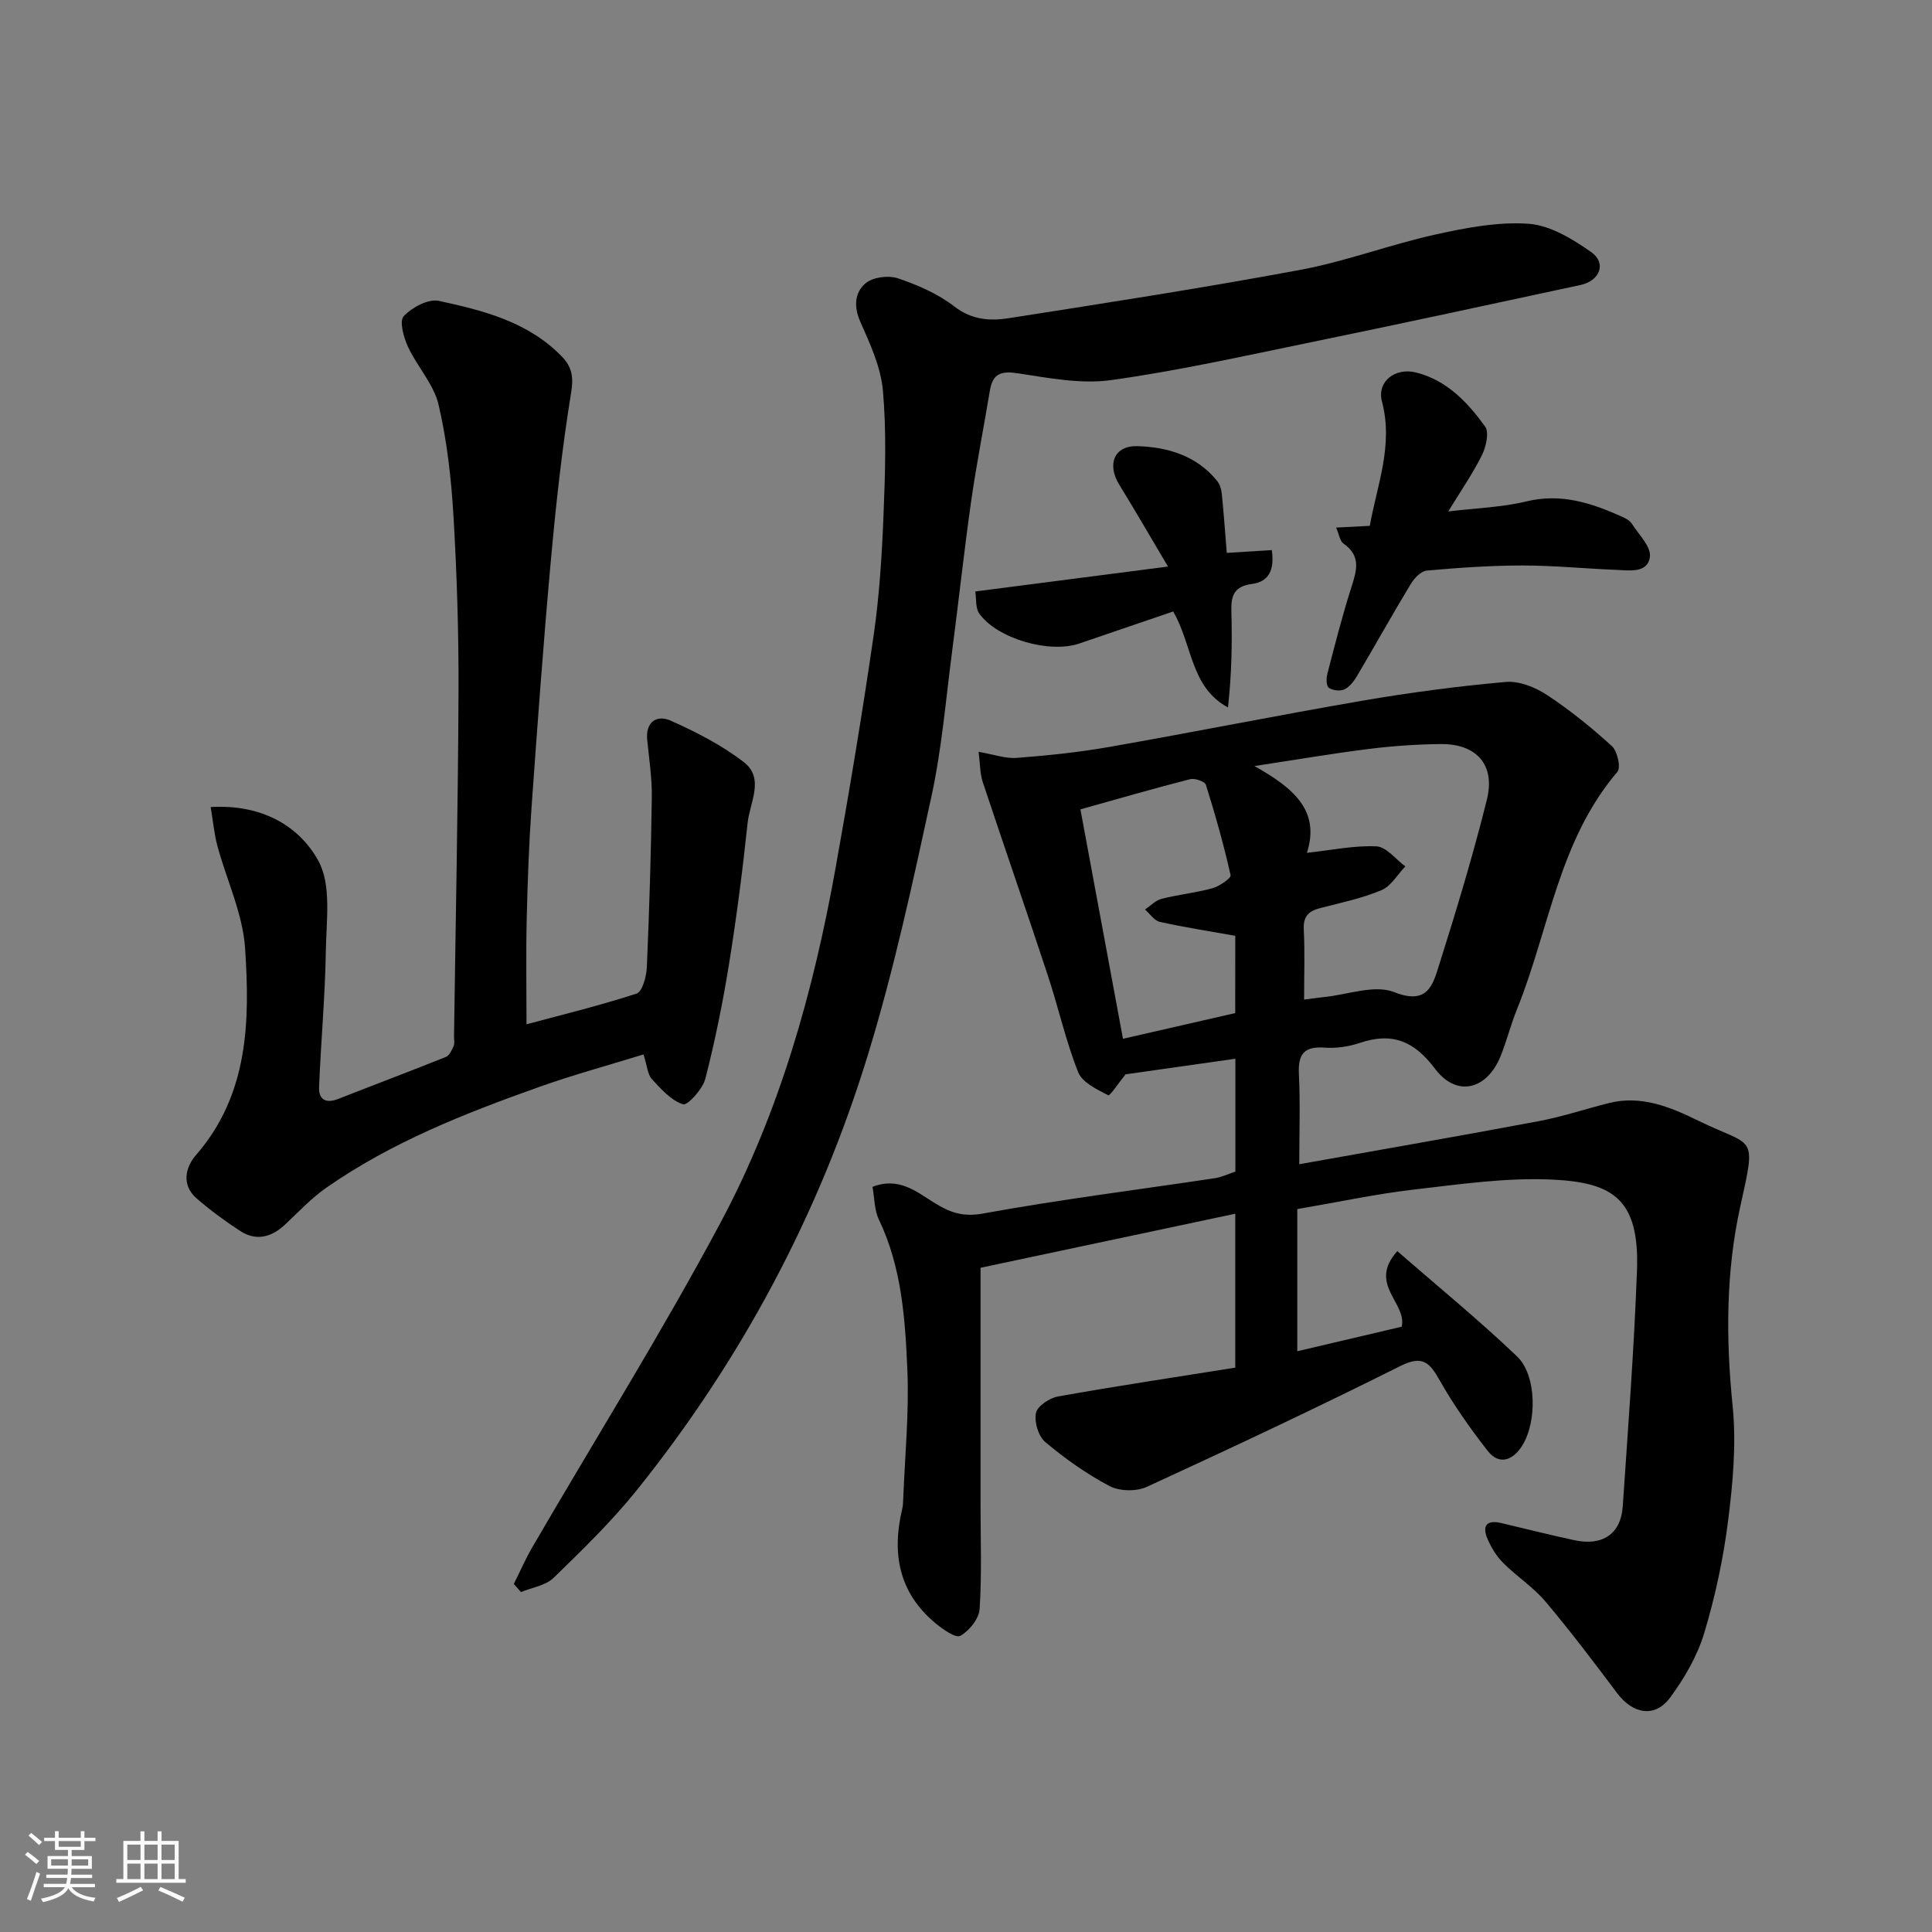 <svg enable-background="new 0 0 400 400" viewBox="0 0 400 400" xmlns="http://www.w3.org/2000/svg"><rect x="0" y="0" width="400" height="400" fill="#808080" stroke="none"/><path d="m5.17 384 .55-.58c.85.61 1.65 1.24 2.4 1.87l-.59.64c-.83-.73-1.62-1.38-2.36-1.93m1.22 9.53-.82-.34c.71-1.76 1.37-3.64 1.98-5.63.24.13.5.25.76.36-.6 1.67-1.24 3.54-1.92 5.61m-.5-13.5.57-.54c.56.44 1.31 1.06 2.26 1.87l-.64.64c-.68-.66-1.41-1.32-2.19-1.97m3.25.46h2.24v-1.36h.77v1.36h4.57v-1.36h.76v1.36h2.28v.69h-2.28v1.84h-2.64v1.26h4.18v2.64h-4.21c0 .45-.02.86-.05 1.21h4.32v.69h-4.38c-.04.34-.1.75-.19 1.22h5.15v.69h-4.82c.87 1.19 2.51 1.92 4.93 2.19-.17.31-.3.57-.37.76-2.77-.49-4.52-1.41-5.26-2.76-.56 1.26-2.3 2.23-5.24 2.9-.12-.24-.26-.48-.43-.72 2.73-.55 4.38-1.34 4.96-2.38h-4.38v-.69h4.65c.1-.38.17-.79.21-1.22h-4.32v-.69h4.4c.03-.34.05-.75.05-1.21h-4.2v-2.64h4.23v-1.26h-2.69v-1.84h-2.24zm1.46 4.46v1.29h3.45c.01-.4.02-.57.01-.53v-.32-.45h-3.46zm1.55-2.59h4.57v-1.19h-4.57zm6.11 2.59h-3.42v.77c-.01.19-.01.37-.02.53h3.44z" fill="#fafafa"/><path d="m32.63 379.16h.82v1.98h3.54v7.89h1.46v.78h-14.37v-.78h1.46v-7.89h3.54v-1.98h.82v1.98h2.73zm-3.49 11.48.5.73c-1.61.82-3.28 1.63-5 2.41-.13-.27-.28-.55-.44-.82 1.75-.72 3.4-1.49 4.94-2.32m-2.78-5.55h2.73v-3.18h-2.73zm0 3.95h2.73v-3.2h-2.73zm3.54-3.95h2.73v-3.18h-2.73zm0 3.95h2.73v-3.2h-2.73zm7.89 4.68c-1.84-.92-3.51-1.7-5.02-2.32l.45-.73c1.89.8 3.57 1.55 5.04 2.23zm-1.62-11.81h-2.73v3.18h2.73zm-2.73 7.13h2.73v-3.2h-2.73z" fill="#fafafa"/><g fill="#000001"><path d="m268.59 250.33v29.43c7.17-1.69 14.56-3.42 21.62-5.08 1.11-5.01-7.08-8.74-.91-15.65 8.39 7.32 16.89 14.26 24.8 21.81 4.06 3.88 4.17 13.62.99 18.57-1.85 2.88-4.68 4.08-7.12.93-3.59-4.62-7.01-9.45-9.89-14.54-2.09-3.69-3.52-5.29-8.13-2.99-17.34 8.68-34.9 16.93-52.52 25.03-2.15.99-5.64.92-7.72-.17-4.73-2.49-9.18-5.66-13.29-9.1-1.43-1.2-2.32-4.17-1.94-6.02.29-1.43 2.82-3.12 4.58-3.43 12.18-2.17 24.42-4.01 36.69-5.96 0-10.7 0-20.79 0-31.87-17.87 3.79-35.3 7.49-52.74 11.19v49.1c0 7.19.28 14.39-.19 21.55-.13 2.01-2.14 4.51-3.99 5.55-.96.54-3.66-1.37-5.19-2.64-7.57-6.31-9.04-14.47-6.84-23.66.15-.64.18-1.31.2-1.97.34-8.93 1.24-17.89.86-26.79-.45-10.58-1.17-21.25-5.9-31.13-.94-1.96-.89-4.4-1.32-6.76 5.34-2.11 9.01.92 12.58 3.16 3.29 2.07 5.98 3.14 10.29 2.36 15.91-2.9 31.98-4.91 47.98-7.31 1.42-.21 2.76-.87 4.28-1.37 0-7.78 0-15.55 0-23.37-7.83 1.11-15.42 2.19-22.74 3.23-1.25 1.54-3.22 4.51-3.58 4.33-2.34-1.19-5.39-2.65-6.24-4.8-2.55-6.45-4.06-13.3-6.24-19.91-4.42-13.41-9.06-26.76-13.51-40.16-.57-1.71-.52-3.62-.85-6.23 3.16.54 5.57 1.43 7.9 1.25 6.4-.49 12.82-1.15 19.14-2.26 17.5-3.07 34.93-6.57 52.44-9.58 9.82-1.69 19.73-3 29.65-3.88 2.77-.25 6.1 1.09 8.52 2.68 4.77 3.13 9.25 6.77 13.47 10.61 1.14 1.04 1.89 4.45 1.13 5.33-12.15 14.21-14.12 32.65-20.77 49.11-1.28 3.16-2.11 6.5-3.38 9.67-2.8 7.03-9.1 8.67-13.59 2.7-4.36-5.79-8.88-7.62-15.58-5.37-2.28.77-4.87 1.16-7.26.98-4.24-.31-5.56 1.3-5.36 5.44.3 6.12.08 12.28.08 18.7 16.85-3.01 33.22-5.84 49.54-8.91 4.93-.92 9.72-2.54 14.6-3.76 6.68-1.67 12.73.84 18.41 3.63 11.61 5.69 12.16 2.45 8.77 17.73-3 13.53-3.01 27.4-1.6 41.34.79 7.82.06 15.91-.93 23.75-.99 7.88-2.68 15.76-4.97 23.36-1.43 4.73-4.09 9.28-7.04 13.29-3.13 4.25-7.72 3.42-10.98-.93-4.81-6.42-9.66-12.83-14.83-18.96-2.53-2.99-5.96-5.2-8.75-7.99-1.35-1.35-2.42-3.11-3.2-4.86-1.16-2.63-.45-4.16 2.79-3.4 5.06 1.19 10.1 2.47 15.19 3.56 5.8 1.24 9.58-1.32 9.97-6.97 1.1-16.29 2.35-32.58 2.95-48.89.54-14.84-5.07-18.18-17.35-18.8-9.62-.48-19.39.97-29.03 2.08-7.77.91-15.43 2.56-23.95 4.02zm1.41-43.37c.99-.13 2.55-.37 4.12-.53 4.89-.48 10.46-2.64 14.53-1.02 7.02 2.79 8.04-1.63 9.33-5.71 3.57-11.29 7-22.65 9.86-34.13 1.8-7.21-2.12-11.59-9.56-11.52-4.93.05-9.88.39-14.77 1-7.5.93-14.95 2.21-23.79 3.55 8.02 4.52 13.68 9.19 10.86 17.97 5.08-.55 9.77-1.56 14.41-1.34 2.05.1 3.98 2.69 5.97 4.15-1.63 1.69-2.96 4.09-4.95 4.92-4.01 1.69-8.36 2.6-12.61 3.69-2.38.61-3.6 1.65-3.47 4.39.24 4.57.07 9.15.07 14.58zm-14.25-13.21c-5.42-.97-10.56-1.76-15.63-2.89-1.15-.26-2.04-1.67-3.06-2.56 1.14-.76 2.19-1.89 3.44-2.21 3.46-.88 7.07-1.24 10.51-2.19 1.46-.41 3.91-2.08 3.77-2.7-1.41-6.3-3.17-12.54-5.11-18.71-.22-.7-2.29-1.42-3.26-1.17-7.38 1.88-14.7 4.01-22.72 6.25 2.93 15.78 5.86 31.56 8.81 47.5 7.98-1.83 15.69-3.59 23.24-5.32.01-5.77.01-11.04.01-16z"/><path d="m43.62 167.09c10.44-.61 18.2 3.77 22.26 11.07 2.78 5 1.68 12.4 1.58 18.72-.15 9.4-1.02 18.78-1.4 28.18-.11 2.61 1.41 3.47 3.97 2.46 7.42-2.92 14.88-5.72 22.28-8.69.73-.29 1.24-1.41 1.61-2.25.25-.56.07-1.31.08-1.98.33-23.75.83-47.51.93-71.27.05-12.09-.32-24.21-1.03-36.28-.46-7.8-1.32-15.67-3.1-23.26-.99-4.25-4.43-7.88-6.33-11.99-.9-1.94-1.83-5.34-.89-6.33 1.71-1.82 5.08-3.65 7.26-3.18 9.23 1.99 18.5 4.33 25.47 11.51 2.05 2.11 2.48 4.15 1.95 7.4-1.87 11.46-3.14 23.04-4.19 34.61-1.55 17.04-2.79 34.11-4.01 51.19-.55 7.75-.83 15.52-1.01 23.29-.17 7.25-.04 14.51-.04 21.78 7.08-1.91 15.03-3.83 22.78-6.36 1.2-.39 2.04-3.53 2.13-5.43.51-11.75.87-23.52 1.03-35.28.05-3.93-.56-7.87-.95-11.79-.39-3.85 2.07-5.25 4.85-4.01 5.3 2.36 10.6 5.08 15.16 8.6 4.33 3.34 1.23 8.35.78 12.54-1.03 9.75-2.28 19.49-3.84 29.17-1.29 8.01-2.9 15.99-4.92 23.84-.55 2.14-3.68 5.58-4.62 5.28-2.47-.79-4.56-3.16-6.45-5.22-.88-.96-.95-2.66-1.73-5.1-7.19 2.22-14.49 4.2-21.6 6.73-15.39 5.47-30.58 11.45-44.09 20.88-3.08 2.15-5.71 4.97-8.47 7.57-2.85 2.68-6 3.54-9.37 1.35-3.14-2.04-6.19-4.29-9.02-6.75-3.16-2.76-2.28-6.44-.13-8.91 10.94-12.57 11.2-27.76 10.19-42.88-.47-7.14-3.82-14.07-5.72-21.13-.67-2.46-.89-5.04-1.4-8.08z"/><path d="m106.38 327.94c1.28-2.55 2.42-5.18 3.85-7.64 13.04-22.42 26.82-44.44 39.02-67.3 12.18-22.83 19.15-47.7 23.72-73.14 2.89-16.07 5.57-32.18 7.91-48.33 1.2-8.29 1.72-16.71 2.05-25.08.34-8.52.62-17.11-.13-25.57-.43-4.86-2.64-9.67-4.67-14.23-1.42-3.19-1.16-6.11 1.06-7.99 1.51-1.28 4.73-1.7 6.7-1.04 4.11 1.38 8.31 3.21 11.71 5.84 3.6 2.79 7.38 3.02 11.24 2.42 20.16-3.15 40.33-6.27 60.38-10.01 9.4-1.75 18.47-5.2 27.83-7.28 6.37-1.41 13.04-2.71 19.44-2.26 4.47.32 9.1 3.16 12.95 5.86 3.21 2.26 1.84 5.95-2.23 6.82-18.78 4.05-37.56 8.1-56.38 11.97-13.58 2.79-27.13 5.82-40.83 7.72-6.2.86-12.79-.43-19.11-1.39-3.45-.53-5.33-.13-5.94 3.51-1.28 7.72-2.81 15.4-3.91 23.14-1.45 10.21-2.55 20.47-3.89 30.7-1.32 10.06-2.14 20.23-4.28 30.11-3.89 17.96-7.78 35.99-13.15 53.53-10.11 33.06-26.21 63.21-47.87 90.21-5.21 6.49-11.25 12.35-17.24 18.17-1.65 1.6-4.47 1.99-6.75 2.94-.48-.56-.98-1.12-1.48-1.68z"/><path d="m276.63 109.23c2.56-.13 4.52-.24 6.97-.36 1.51-8.45 4.92-16.66 2.52-25.75-1.08-4.1 2.7-7.09 7.05-6 6.38 1.59 10.67 6.17 14.3 11.18.89 1.23.19 4.23-.67 5.97-1.94 3.89-4.44 7.5-6.96 11.62 5.89-.71 11.17-.86 16.19-2.08 7.2-1.75 13.5.34 19.81 3.18.73.33 1.58.76 1.98 1.39 1.45 2.27 4.07 4.83 3.77 6.94-.49 3.44-4.33 2.77-7.1 2.66-6.43-.26-12.86-.91-19.3-.9-6.6 0-13.21.47-19.79 1.05-1.19.11-2.59 1.57-3.31 2.77-3.8 6.28-7.37 12.7-11.11 19.02-.65 1.09-1.54 2.28-2.62 2.8-.87.42-2.41.24-3.23-.31-.53-.36-.57-1.93-.33-2.84 1.55-5.98 3.07-11.98 4.95-17.86 1.12-3.5 2.14-6.59-1.61-9.18-.74-.53-.89-1.89-1.51-3.3z"/><path d="m242.89 126.6c-6.32 2.16-12.88 4.41-19.45 6.64-6.18 2.1-16.95-.99-20.69-6.2-.81-1.13-.58-3.01-.83-4.58 13.25-1.71 26.03-3.37 39.9-5.16-3.51-5.91-6.72-11.47-10.09-16.95-2.59-4.21-1.07-8.14 3.8-7.98 6.25.2 12.25 1.98 16.47 7.21.56.7.87 1.74.96 2.65.41 4.07.7 8.15 1.03 12.24 3.34-.21 6.34-.39 9.32-.58.6 4.08-.61 6.54-4.04 7-3.71.49-4.42 2.33-4.33 5.62.19 6.58.06 13.16-.7 19.96-7.81-4.22-7.29-12.89-11.35-19.87z"/></g></svg>
